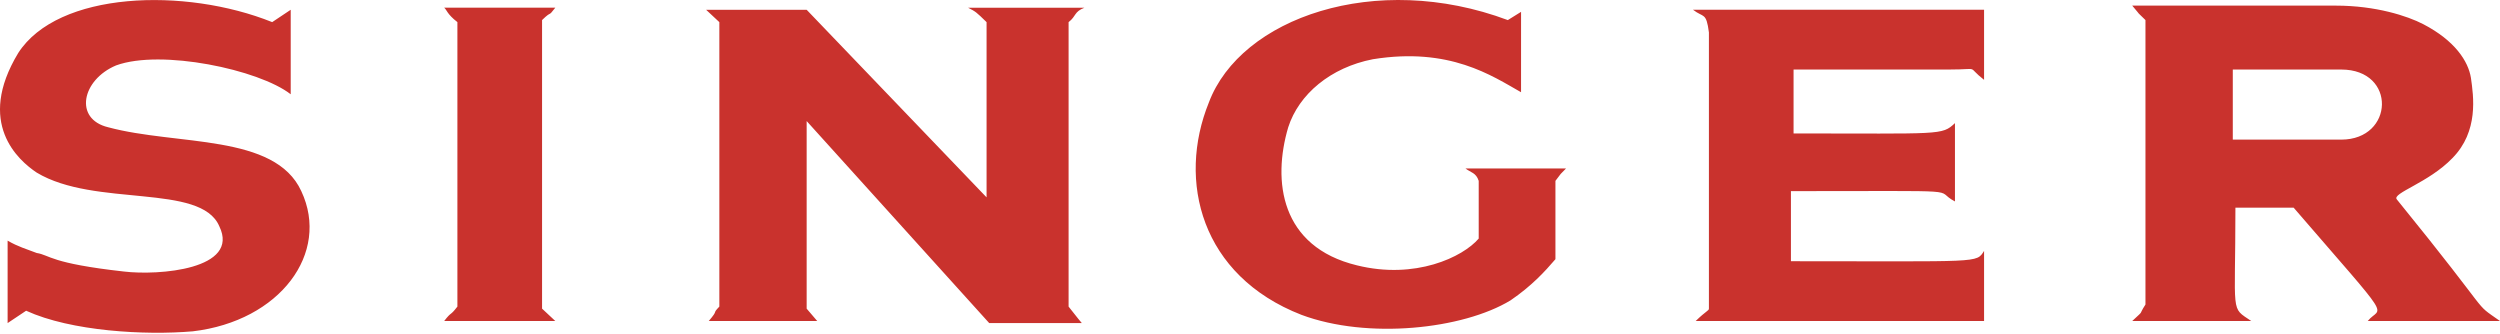 <svg width="172" height="23" viewBox="0 0 172 23" fill="none" xmlns="http://www.w3.org/2000/svg">
<path fill-rule="evenodd" clip-rule="evenodd" d="M20.001 0.672L18.727 1.522C12.72 -0.889 3.983 -0.604 1.252 3.65C-1.661 8.471 1.252 11.025 2.526 11.875C6.531 14.286 13.812 12.584 15.086 15.562C16.543 18.54 10.899 18.967 8.533 18.682C3.436 18.115 3.436 17.548 2.526 17.406C1.798 17.123 1.252 16.98 0.524 16.556V22.228L1.798 21.378C4.892 22.795 9.989 23.078 13.266 22.795C19.273 22.086 22.732 17.406 20.729 13.151C18.91 9.181 12.174 10.031 7.441 8.755C5.074 8.188 5.62 5.494 7.987 4.5C11.082 3.366 17.817 4.783 20.001 6.486V0.672ZM30.559 22.087C31.105 21.378 30.923 21.802 31.469 21.093V1.522C30.741 0.955 30.741 0.672 30.559 0.529H38.205C37.658 1.239 38.022 0.672 37.294 1.38V21.234L38.205 22.086L30.559 22.087ZM55.498 21.235V8.329L68.058 22.228H74.429C74.429 22.228 74.065 21.802 73.519 21.094V1.523C74.065 1.097 73.883 0.814 74.611 0.53H66.602C67.148 0.814 67.148 0.814 67.876 1.523V13.578L55.498 0.673H48.58L49.491 1.523V21.094C48.944 21.661 49.491 21.236 48.762 22.087H56.226L55.498 21.235ZM104.648 6.345C102.644 5.21 99.734 3.225 94.454 4.075C91.54 4.642 89.358 6.486 88.63 8.756C87.537 12.443 88.083 16.98 93.363 18.257C97.367 19.25 100.643 17.691 101.735 16.413V12.443C101.553 11.876 101.19 11.876 100.825 11.591H107.742C107.195 12.159 107.56 11.735 107.014 12.443V17.832C106.286 18.682 105.376 19.676 103.92 20.668C100.643 22.654 94.091 23.363 89.54 21.661C82.623 18.967 80.983 12.443 83.169 7.054C85.352 1.24 94.636 -2.022 103.738 1.382L104.649 0.815L104.648 6.345ZM116.661 22.087C117.389 21.378 117.573 21.378 117.573 21.235V2.231C117.389 0.814 117.208 1.239 116.48 0.672H136.504V5.494C135.229 4.5 136.322 4.783 134.138 4.783H123.397V9.181C133.591 9.181 133.591 9.323 134.501 8.471V13.86C132.863 13.009 135.957 13.15 123.216 13.15V17.972C136.323 17.972 135.958 18.114 136.504 17.263V22.085H116.661V22.087ZM162.899 22.087H172C169.999 20.668 171.818 22.228 164.901 13.719C164.538 13.292 167.085 12.584 168.723 10.881C170.543 9.038 170.18 6.627 169.999 5.351C169.815 4.218 168.905 2.798 166.72 1.663C165.629 1.096 163.443 0.387 160.714 0.387H146.697C147.425 1.239 146.879 0.671 147.608 1.38V20.951C147.06 21.801 147.608 21.234 146.697 22.086H154.888C153.432 21.092 153.797 21.801 153.797 14.286H157.801C164.901 22.511 163.809 20.952 162.899 22.087ZM161.078 9.606H153.616V4.784H161.078C164.901 4.784 164.719 9.606 161.078 9.606Z" fill="#C9322D"/>
</svg>
